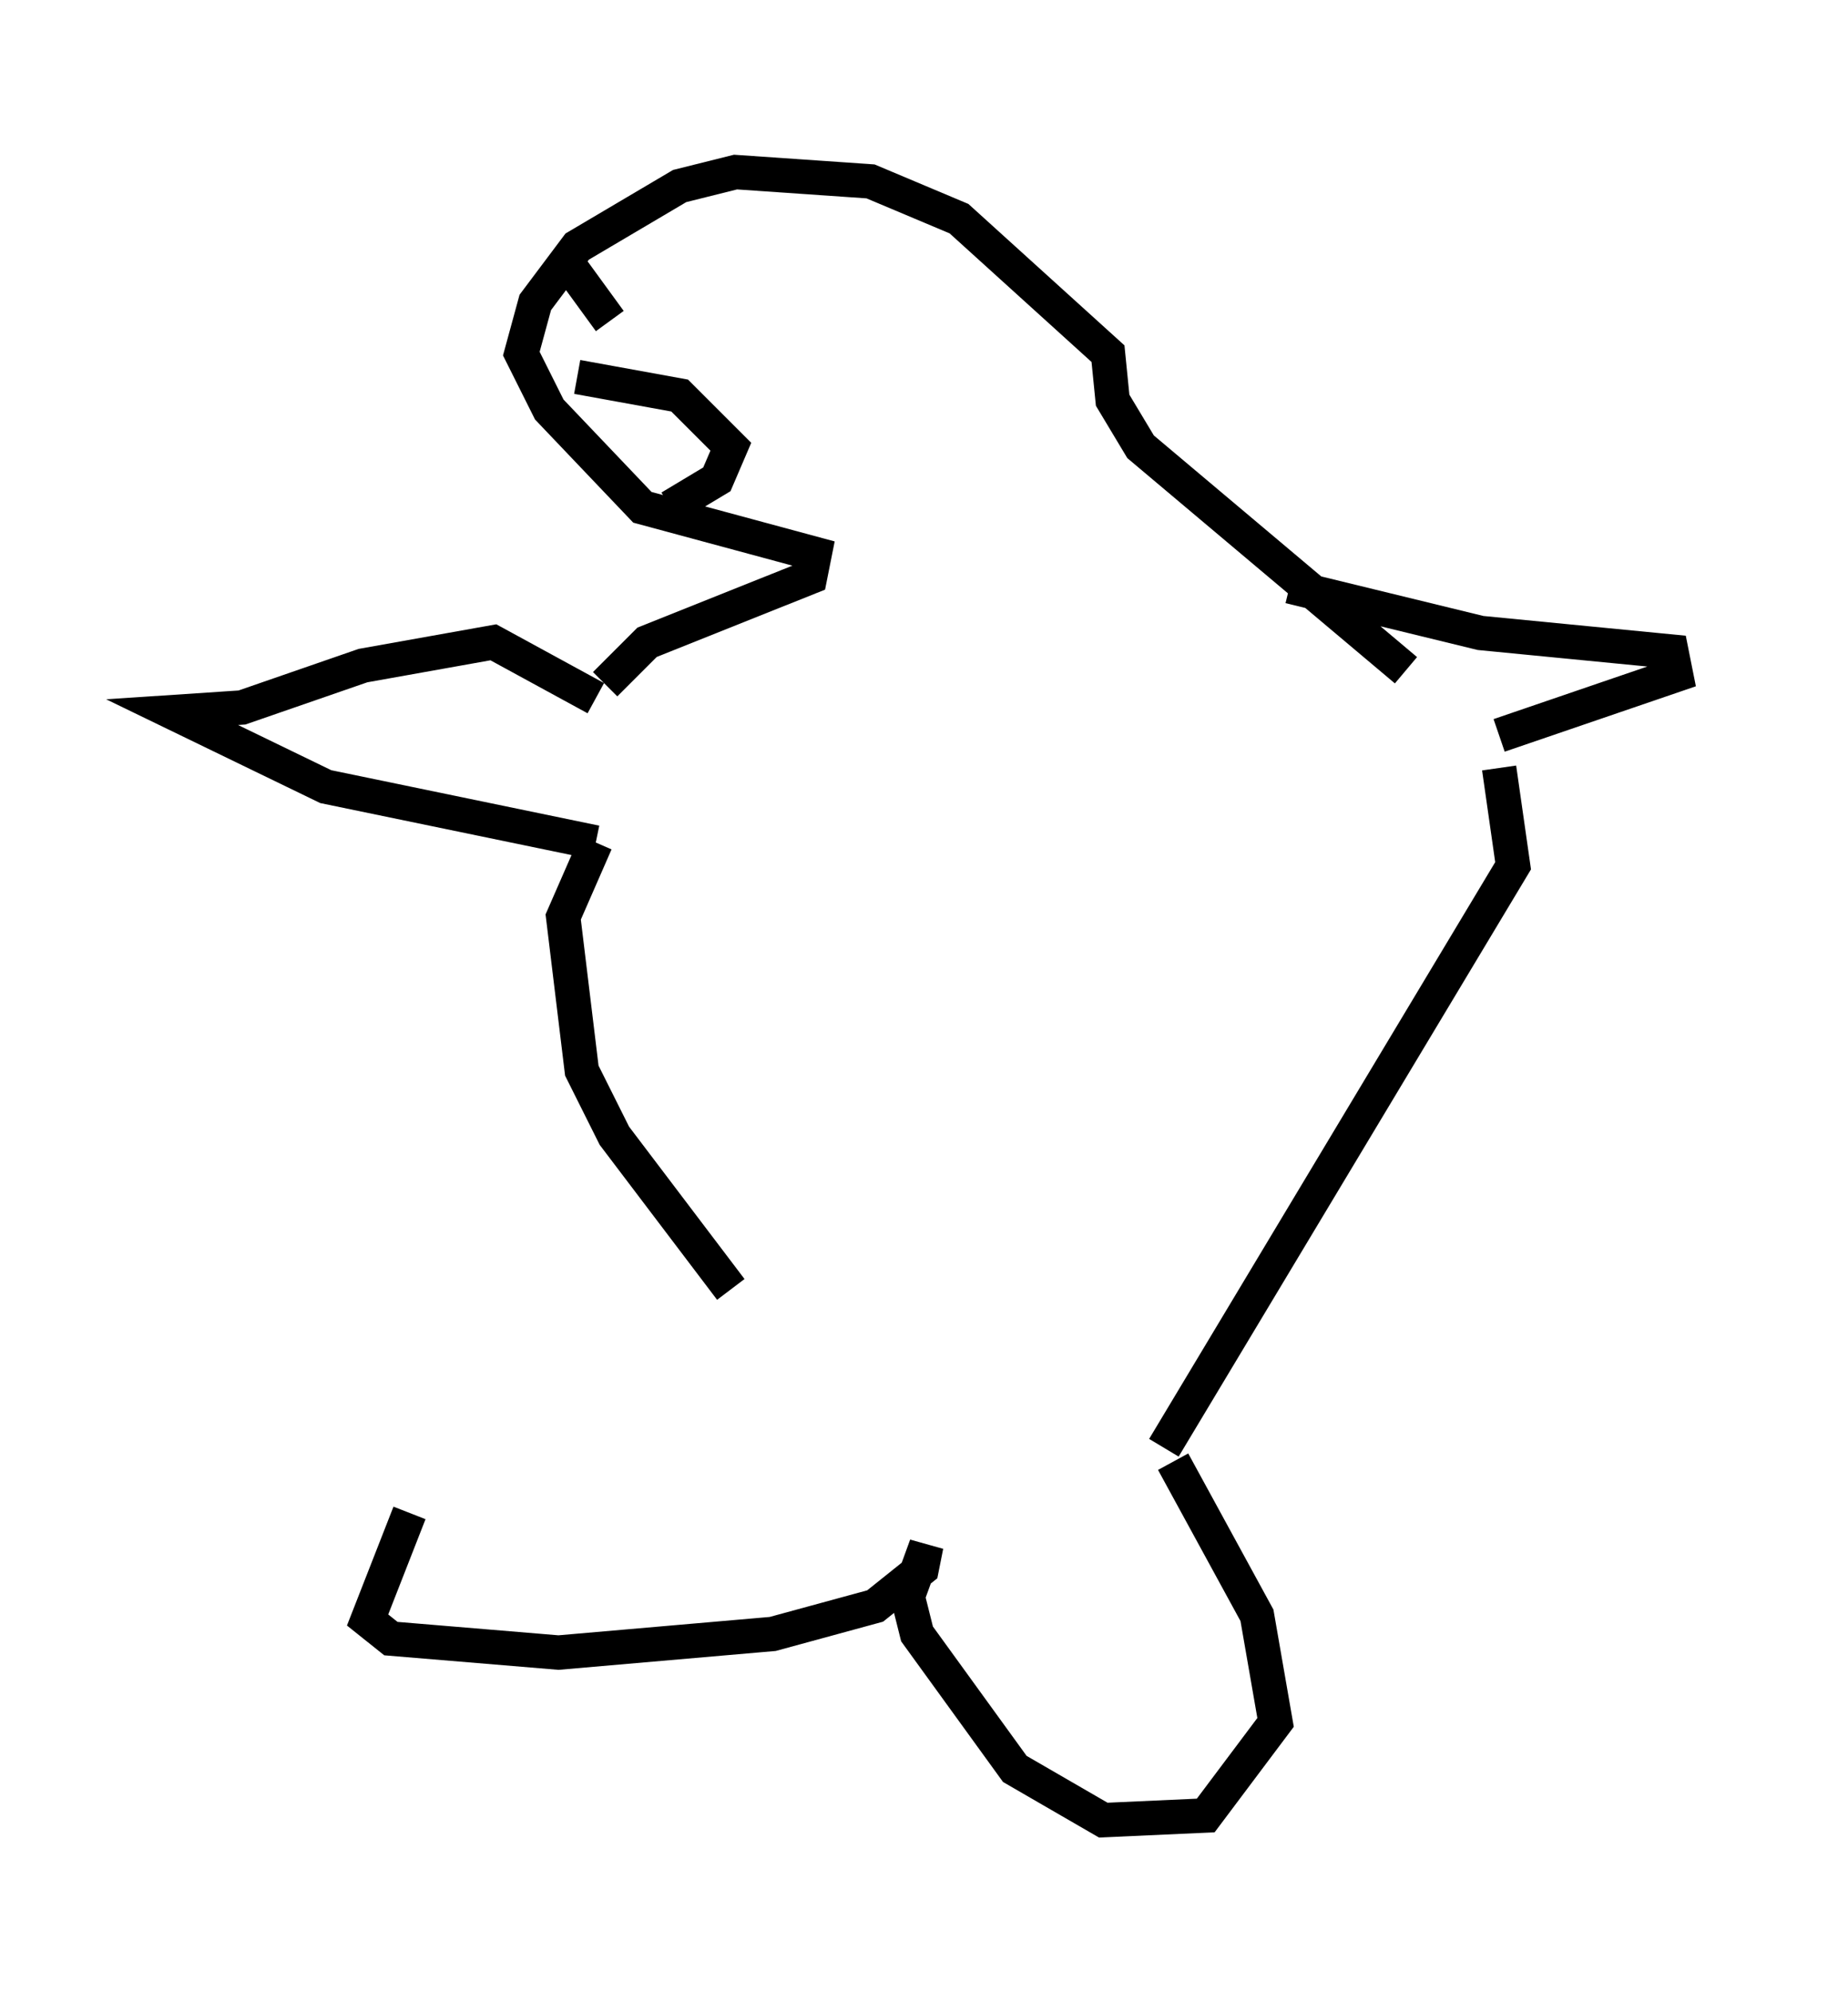<?xml version="1.0" encoding="utf-8" ?>
<svg baseProfile="full" height="57.902" version="1.1" width="53.707" xmlns="http://www.w3.org/2000/svg" xmlns:ev="http://www.w3.org/2001/xml-events" xmlns:xlink="http://www.w3.org/1999/xlink"><defs /><rect fill="white" height="57.902" width="53.707" x="0" y="0" /><path d="M21.238, 37.341 m-9.337, 6.631 l-1.218, 3.112 0.677, 0.541 l4.871, 0.406 6.225, -0.541 l2.977, -0.812 1.353, -1.083 l0.135, -0.677 -0.541, 1.488 l0.271, 1.083 2.842, 3.924 l2.571, 1.488 2.977, -0.135 l2.03, -2.706 -0.541, -3.112 l-2.436, -4.465 m-12.855, -5.007 l-3.383, -4.465 -0.947, -1.894 l-0.541, -4.465 0.947, -2.165 m0.0, 0.0 l-7.848, -1.624 -4.465, -2.165 l2.03, -0.135 3.518, -1.218 l3.789, -0.677 2.977, 1.624 m16.509, 21.786 l10.149, -16.915 -0.406, -2.842 m0.0, 0.0 m0.0, -0.947 l0.0, 0.0 m0.0, 0.0 l5.142, -1.759 -0.135, -0.677 l-5.548, -0.541 -5.548, -1.353 m-19.892, 2.842 l1.218, -1.218 4.736, -1.894 l0.135, -0.677 -5.007, -1.353 l-2.706, -2.842 -0.812, -1.624 l0.406, -1.488 1.218, -1.624 l2.977, -1.759 1.624, -0.406 l3.924, 0.271 2.571, 1.083 l4.33, 3.924 0.135, 1.353 l0.812, 1.353 7.713, 6.495 m-24.222, -11.637 l1.083, 1.488 m-0.947, 1.624 l2.977, 0.541 1.488, 1.488 l-0.406, 0.947 -1.353, 0.812 " fill="none" stroke="black" stroke-width="1" /></svg>